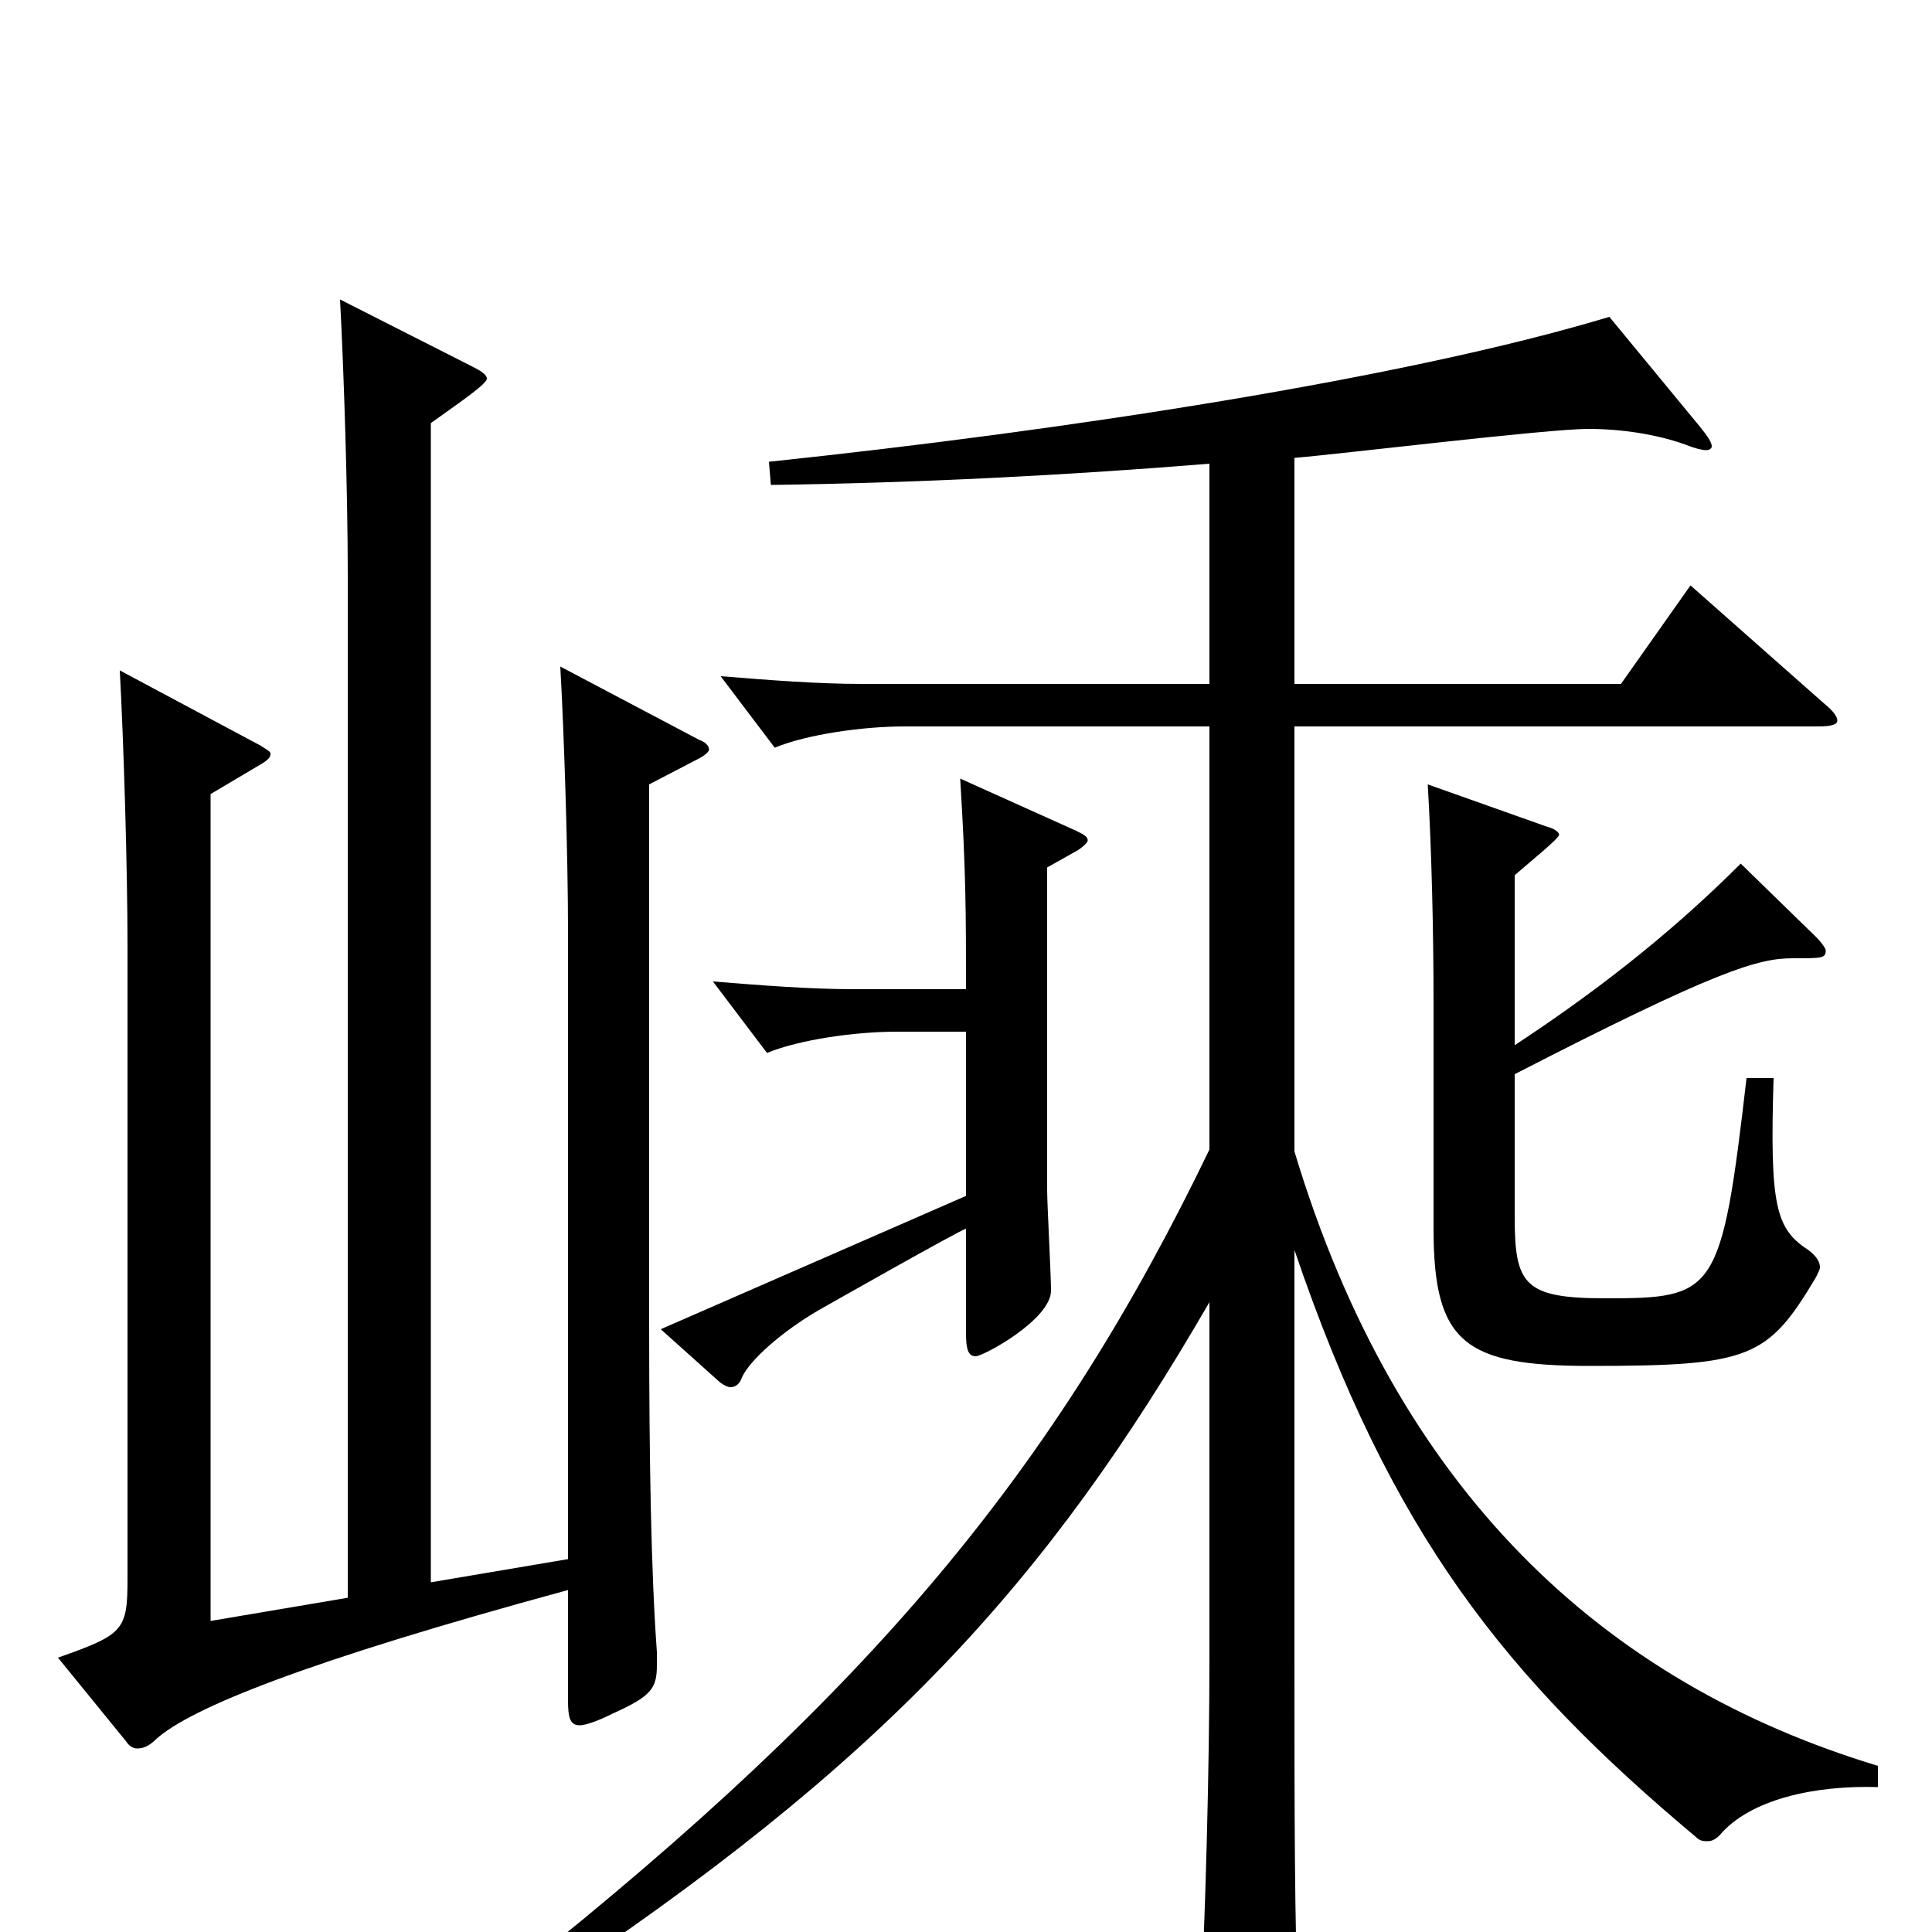 <svg xmlns="http://www.w3.org/2000/svg" viewBox="0 -1000 1000 1000">
	<path fill="#000000" d="M290 -655C292 -620 294 -557 294 -518V-193L223 -181V-781C234 -789 252 -801 252 -804C252 -806 249 -808 245 -810L176 -845C178 -808 180 -744 180 -703V-173L109 -161V-589L136 -605C139 -607 140 -608 140 -610C140 -611 138 -612 135 -614L62 -653C64 -616 66 -551 66 -510V-183C66 -156 64 -154 30 -142L65 -99C67 -96 69 -95 71 -95C74 -95 77 -96 81 -100C99 -116 158 -140 294 -177V-120C294 -111 295 -107 300 -107C303 -107 309 -109 317 -113C337 -122 340 -126 340 -138V-145C337 -186 336 -244 336 -315V-594L361 -607C365 -609 367 -611 367 -612C367 -614 365 -616 362 -617ZM904 -442C891 -330 888 -328 831 -328C789 -328 784 -335 784 -370V-444C889 -498 910 -504 928 -504C943 -504 945 -504 945 -508C945 -509 943 -512 940 -515L901 -553C862 -514 822 -484 784 -459V-547C792 -554 807 -566 807 -568C807 -569 805 -571 801 -572L739 -594C741 -560 742 -518 742 -481V-364C742 -305 758 -293 823 -293C906 -293 915 -297 940 -339C941 -341 942 -343 942 -344C942 -347 940 -350 936 -353C919 -364 916 -376 918 -442ZM497 -597C500 -548 500 -527 500 -488H442C419 -488 394 -490 369 -492L397 -455C414 -462 443 -466 464 -466H500V-381L342 -312L371 -286C374 -283 377 -282 378 -282C381 -282 383 -284 384 -287C388 -296 405 -311 424 -322C424 -322 498 -364 500 -364V-310C500 -302 501 -298 505 -298C509 -298 544 -317 544 -332C544 -340 542 -377 542 -384V-551L558 -560C561 -562 563 -564 563 -565C563 -567 561 -568 557 -570ZM972 -86C830 -129 723 -228 670 -404V-624H941C948 -624 951 -625 951 -627C951 -629 949 -632 944 -636L875 -697L839 -646H670V-763C694 -765 801 -778 822 -778C840 -778 858 -775 872 -770C877 -768 881 -767 883 -767C885 -767 886 -768 886 -769C886 -771 884 -774 880 -779L833 -836C727 -804 550 -777 398 -761L399 -749C474 -750 553 -754 626 -760V-646H446C423 -646 398 -648 373 -650L401 -613C418 -620 447 -624 468 -624H626V-405C546 -239 451 -125 269 20L278 31C458 -88 542 -181 626 -326V-142C626 -85 624 -9 621 49C621 55 620 60 620 64C620 76 622 81 629 81C633 81 640 79 649 75C669 67 672 63 672 50V41C670 -4 670 -64 670 -140V-353C720 -206 779 -132 878 -49C880 -47 882 -47 884 -47C886 -47 888 -48 890 -50C906 -69 940 -76 972 -75Z"/>
</svg>
